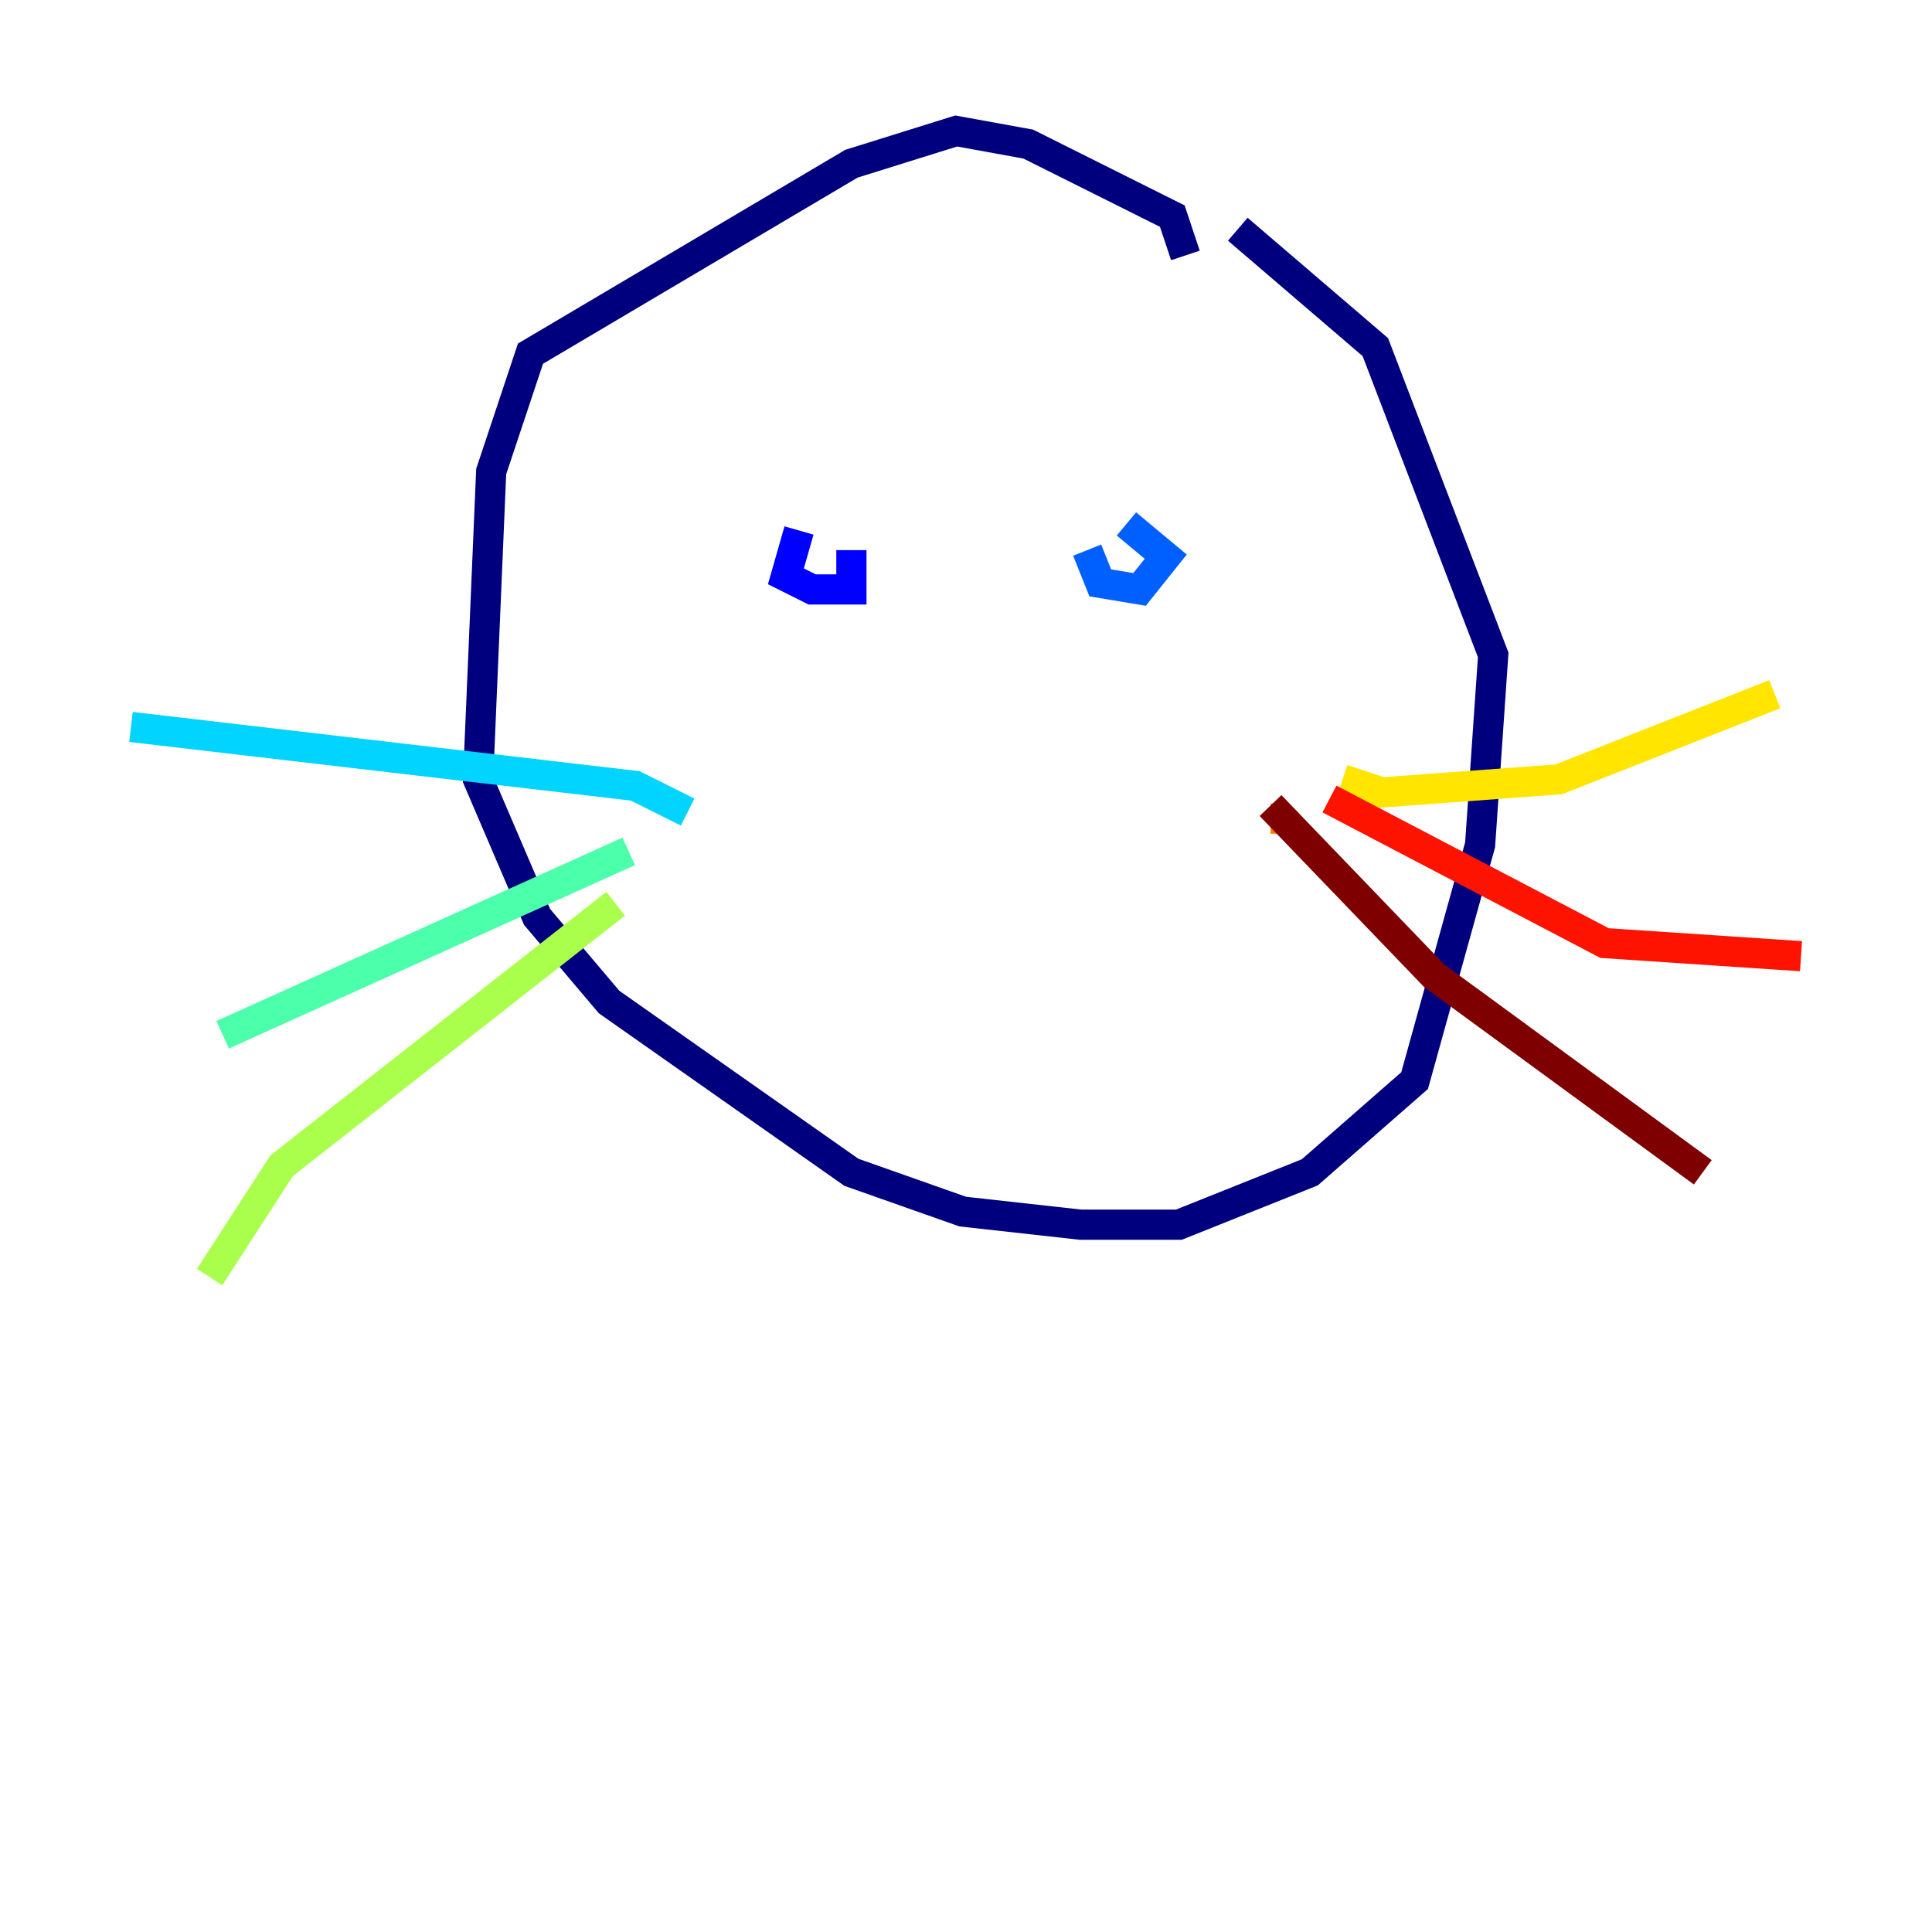 <?xml version="1.0" encoding="utf-8" ?>
<svg baseProfile="tiny" height="128" version="1.2" viewBox="0,0,128,128" width="128" xmlns="http://www.w3.org/2000/svg" xmlns:ev="http://www.w3.org/2001/xml-events" xmlns:xlink="http://www.w3.org/1999/xlink"><defs /><polyline fill="none" points="78.536,16.922 77.668,14.319 68.122,9.546 63.349,8.678 56.407,10.848 35.146,23.43 32.542,31.241 31.675,51.634 35.58,60.746 40.352,66.386 56.407,77.668 63.783,80.271 71.593,81.139 78.102,81.139 86.78,77.668 93.722,71.593 98.061,55.973 98.929,43.39 91.119,22.997 82.007,15.186" stroke="#00007f" stroke-width="2" /><polyline fill="none" points="52.936,35.146 52.068,38.183 53.803,39.051 56.407,39.051 56.407,36.447" stroke="#0000fe" stroke-width="2" /><polyline fill="none" points="72.027,36.447 72.895,38.617 75.498,39.051 77.234,36.881 74.63,34.712" stroke="#0060ff" stroke-width="2" /><polyline fill="none" points="45.559,53.803 42.088,52.068 8.678,48.163" stroke="#00d4ff" stroke-width="2" /><polyline fill="none" points="41.654,56.407 14.752,68.556" stroke="#4cffaa" stroke-width="2" /><polyline fill="none" points="40.786,59.878 18.658,77.234 13.885,84.61" stroke="#aaff4c" stroke-width="2" /><polyline fill="none" points="88.949,51.634 91.552,52.502 103.268,51.634 117.586,45.993" stroke="#ffe500" stroke-width="2" /><polyline fill="none" points="84.176,54.237 84.61,54.237" stroke="#ff7a00" stroke-width="2" /><polyline fill="none" points="88.081,52.936 106.305,62.481 119.322,63.349" stroke="#fe1200" stroke-width="2" /><polyline fill="none" points="84.176,53.37 95.024,64.651 112.814,77.668" stroke="#7f0000" stroke-width="2" /></svg>